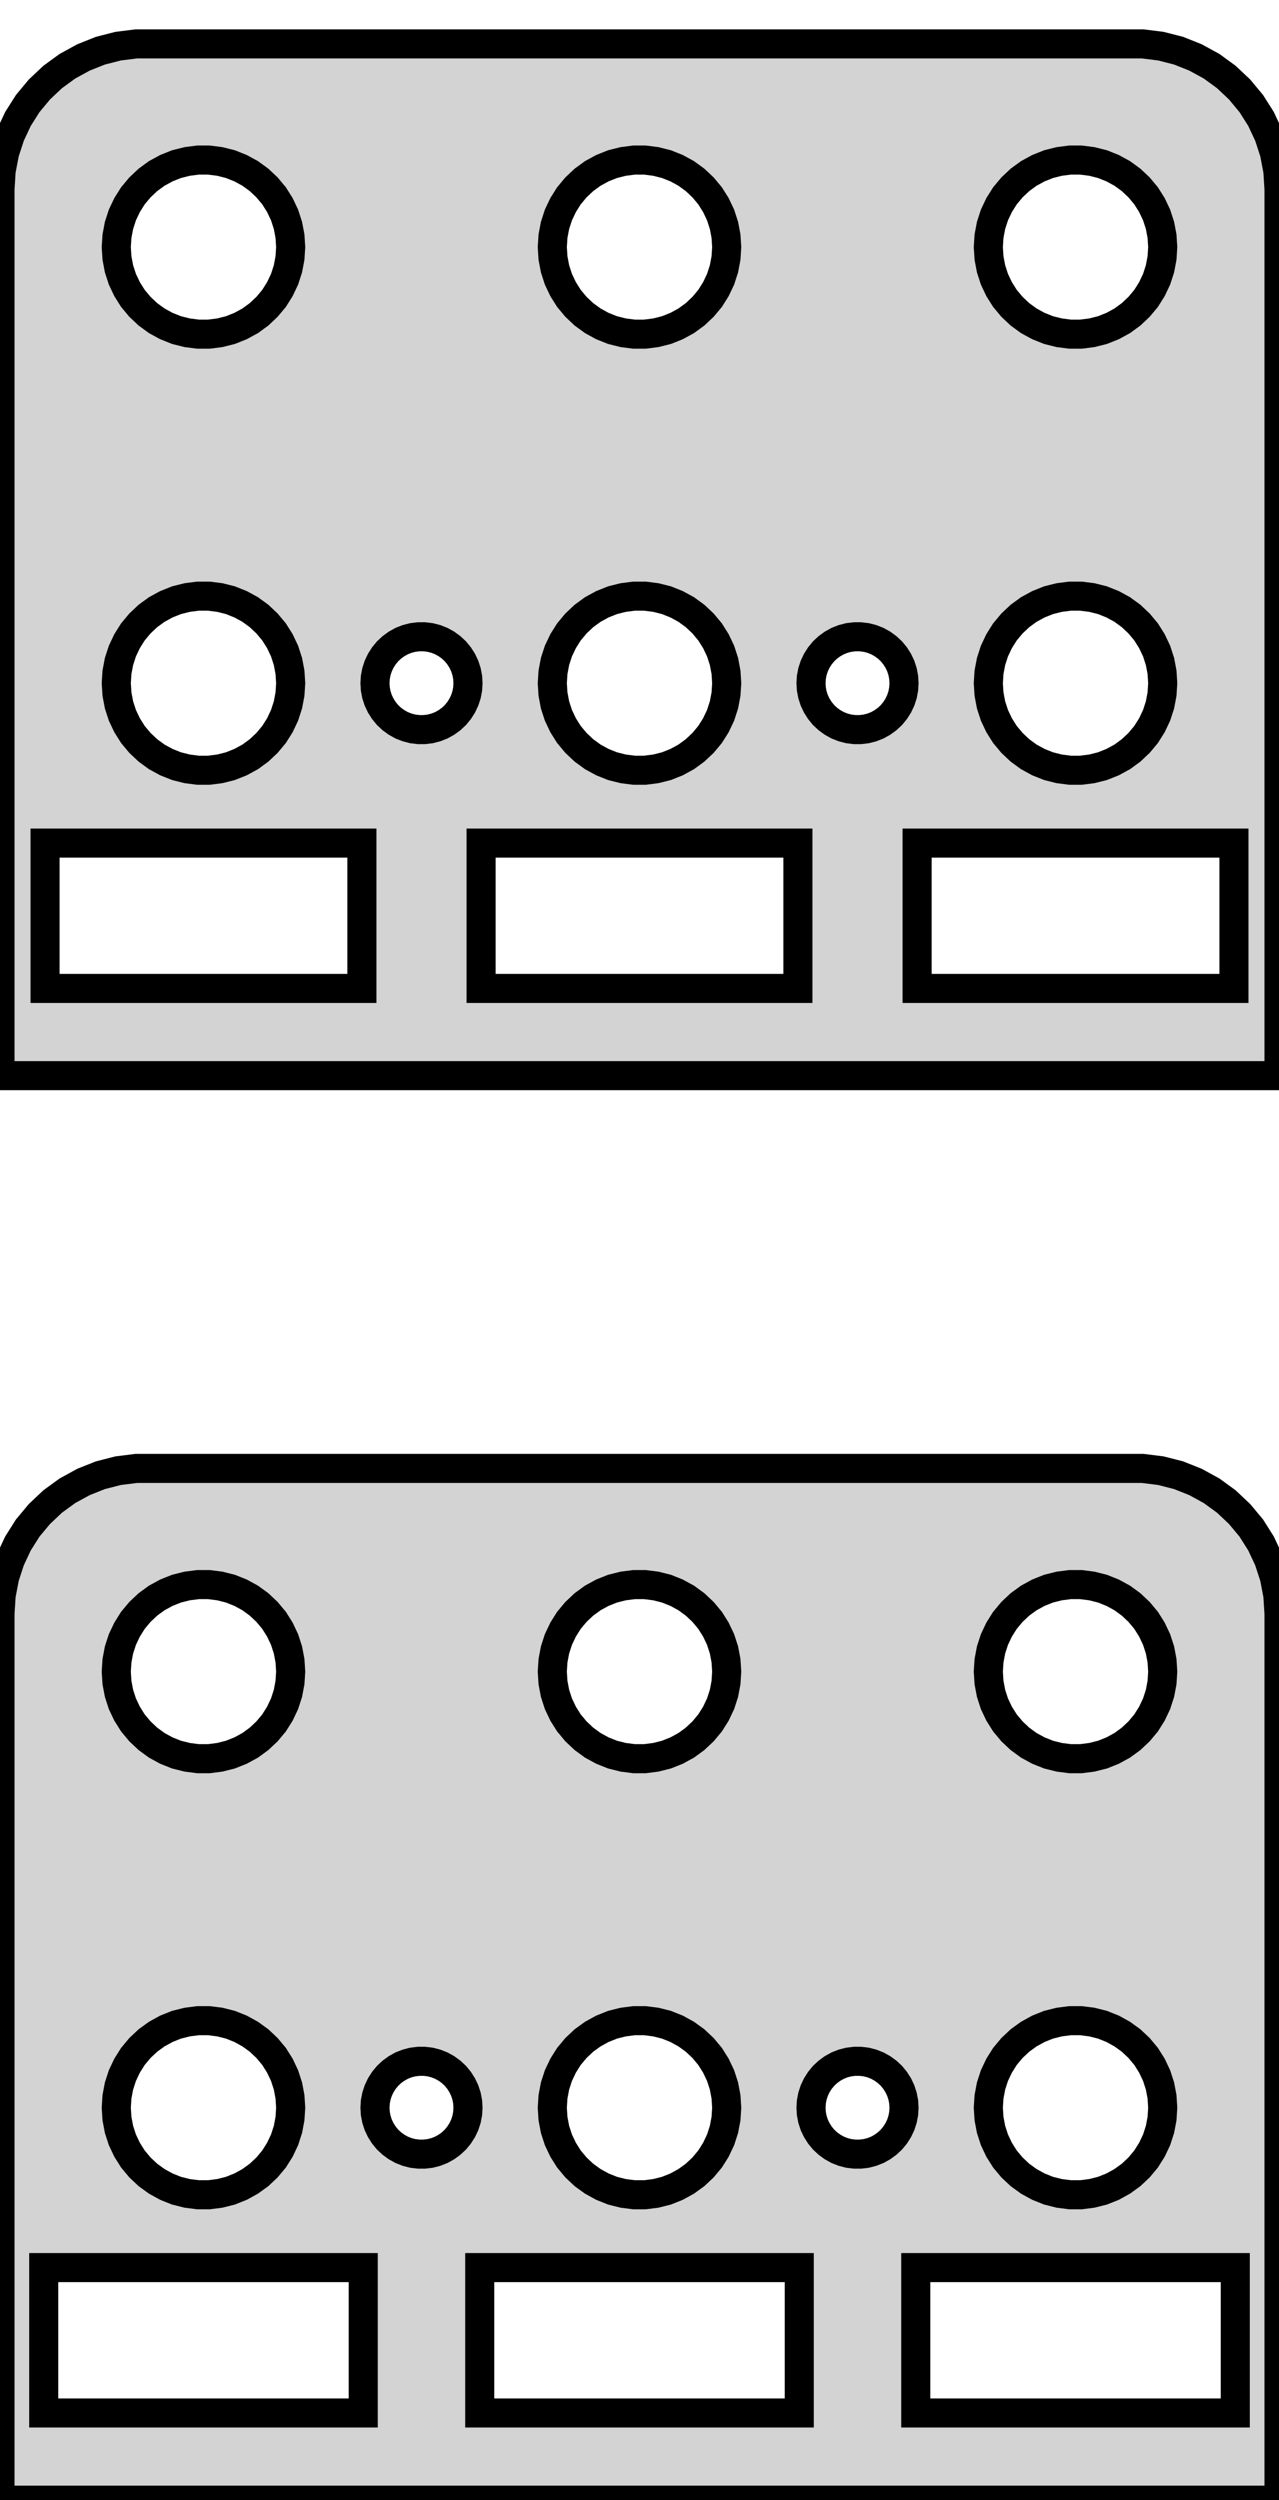 <?xml version="1.0" standalone="no"?>
<!DOCTYPE svg PUBLIC "-//W3C//DTD SVG 1.1//EN" "http://www.w3.org/Graphics/SVG/1.1/DTD/svg11.dtd">
<svg width="22mm" height="43mm" viewBox="-11 -43 22 43" xmlns="http://www.w3.org/2000/svg" version="1.1">
<title>OpenSCAD Model</title>
<path d="
M 11,-39.75 L 10.98,-40.063 L 10.921,-40.372 L 10.824,-40.67 L 10.691,-40.954 L 10.523,-41.219
 L 10.322,-41.461 L 10.094,-41.676 L 9.84,-41.861 L 9.564,-42.012 L 9.273,-42.128 L 8.968,-42.206
 L 8.657,-42.245 L -8.657,-42.245 L -8.968,-42.206 L -9.273,-42.128 L -9.564,-42.012 L -9.84,-41.861
 L -10.094,-41.676 L -10.322,-41.461 L -10.523,-41.219 L -10.691,-40.954 L -10.824,-40.67 L -10.921,-40.372
 L -10.98,-40.063 L -11,-39.75 L -11,-24.5 L 11,-24.5 z
M -7.594,-37.253 L -7.781,-37.277 L -7.964,-37.323 L -8.139,-37.393 L -8.304,-37.483 L -8.456,-37.594
 L -8.593,-37.723 L -8.714,-37.868 L -8.814,-38.027 L -8.895,-38.198 L -8.953,-38.377 L -8.988,-38.562
 L -9,-38.75 L -8.988,-38.938 L -8.953,-39.123 L -8.895,-39.302 L -8.814,-39.473 L -8.714,-39.632
 L -8.593,-39.777 L -8.456,-39.906 L -8.304,-40.017 L -8.139,-40.107 L -7.964,-40.177 L -7.781,-40.223
 L -7.594,-40.247 L -7.406,-40.247 L -7.219,-40.223 L -7.036,-40.177 L -6.861,-40.107 L -6.696,-40.017
 L -6.544,-39.906 L -6.407,-39.777 L -6.286,-39.632 L -6.186,-39.473 L -6.105,-39.302 L -6.047,-39.123
 L -6.012,-38.938 L -6,-38.75 L -6.012,-38.562 L -6.047,-38.377 L -6.105,-38.198 L -6.186,-38.027
 L -6.286,-37.868 L -6.407,-37.723 L -6.544,-37.594 L -6.696,-37.483 L -6.861,-37.393 L -7.036,-37.323
 L -7.219,-37.277 L -7.406,-37.253 z
M 7.406,-37.253 L 7.219,-37.277 L 7.036,-37.323 L 6.861,-37.393 L 6.696,-37.483 L 6.544,-37.594
 L 6.407,-37.723 L 6.286,-37.868 L 6.186,-38.027 L 6.105,-38.198 L 6.047,-38.377 L 6.012,-38.562
 L 6,-38.75 L 6.012,-38.938 L 6.047,-39.123 L 6.105,-39.302 L 6.186,-39.473 L 6.286,-39.632
 L 6.407,-39.777 L 6.544,-39.906 L 6.696,-40.017 L 6.861,-40.107 L 7.036,-40.177 L 7.219,-40.223
 L 7.406,-40.247 L 7.594,-40.247 L 7.781,-40.223 L 7.964,-40.177 L 8.139,-40.107 L 8.304,-40.017
 L 8.456,-39.906 L 8.593,-39.777 L 8.714,-39.632 L 8.814,-39.473 L 8.895,-39.302 L 8.953,-39.123
 L 8.988,-38.938 L 9,-38.75 L 8.988,-38.562 L 8.953,-38.377 L 8.895,-38.198 L 8.814,-38.027
 L 8.714,-37.868 L 8.593,-37.723 L 8.456,-37.594 L 8.304,-37.483 L 8.139,-37.393 L 7.964,-37.323
 L 7.781,-37.277 L 7.594,-37.253 z
M -0.094,-37.253 L -0.281,-37.277 L -0.464,-37.323 L -0.639,-37.393 L -0.804,-37.483 L -0.956,-37.594
 L -1.093,-37.723 L -1.214,-37.868 L -1.314,-38.027 L -1.395,-38.198 L -1.453,-38.377 L -1.488,-38.562
 L -1.5,-38.75 L -1.488,-38.938 L -1.453,-39.123 L -1.395,-39.302 L -1.314,-39.473 L -1.214,-39.632
 L -1.093,-39.777 L -0.956,-39.906 L -0.804,-40.017 L -0.639,-40.107 L -0.464,-40.177 L -0.281,-40.223
 L -0.094,-40.247 L 0.094,-40.247 L 0.281,-40.223 L 0.464,-40.177 L 0.639,-40.107 L 0.804,-40.017
 L 0.956,-39.906 L 1.093,-39.777 L 1.214,-39.632 L 1.314,-39.473 L 1.395,-39.302 L 1.453,-39.123
 L 1.488,-38.938 L 1.5,-38.75 L 1.488,-38.562 L 1.453,-38.377 L 1.395,-38.198 L 1.314,-38.027
 L 1.214,-37.868 L 1.093,-37.723 L 0.956,-37.594 L 0.804,-37.483 L 0.639,-37.393 L 0.464,-37.323
 L 0.281,-37.277 L 0.094,-37.253 z
M -0.094,-29.753 L -0.281,-29.777 L -0.464,-29.823 L -0.639,-29.893 L -0.804,-29.983 L -0.956,-30.094
 L -1.093,-30.223 L -1.214,-30.368 L -1.314,-30.527 L -1.395,-30.698 L -1.453,-30.877 L -1.488,-31.062
 L -1.5,-31.25 L -1.488,-31.438 L -1.453,-31.623 L -1.395,-31.802 L -1.314,-31.973 L -1.214,-32.132
 L -1.093,-32.277 L -0.956,-32.406 L -0.804,-32.517 L -0.639,-32.607 L -0.464,-32.677 L -0.281,-32.723
 L -0.094,-32.747 L 0.094,-32.747 L 0.281,-32.723 L 0.464,-32.677 L 0.639,-32.607 L 0.804,-32.517
 L 0.956,-32.406 L 1.093,-32.277 L 1.214,-32.132 L 1.314,-31.973 L 1.395,-31.802 L 1.453,-31.623
 L 1.488,-31.438 L 1.5,-31.25 L 1.488,-31.062 L 1.453,-30.877 L 1.395,-30.698 L 1.314,-30.527
 L 1.214,-30.368 L 1.093,-30.223 L 0.956,-30.094 L 0.804,-29.983 L 0.639,-29.893 L 0.464,-29.823
 L 0.281,-29.777 L 0.094,-29.753 z
M -7.594,-29.753 L -7.781,-29.777 L -7.964,-29.823 L -8.139,-29.893 L -8.304,-29.983 L -8.456,-30.094
 L -8.593,-30.223 L -8.714,-30.368 L -8.814,-30.527 L -8.895,-30.698 L -8.953,-30.877 L -8.988,-31.062
 L -9,-31.25 L -8.988,-31.438 L -8.953,-31.623 L -8.895,-31.802 L -8.814,-31.973 L -8.714,-32.132
 L -8.593,-32.277 L -8.456,-32.406 L -8.304,-32.517 L -8.139,-32.607 L -7.964,-32.677 L -7.781,-32.723
 L -7.594,-32.747 L -7.406,-32.747 L -7.219,-32.723 L -7.036,-32.677 L -6.861,-32.607 L -6.696,-32.517
 L -6.544,-32.406 L -6.407,-32.277 L -6.286,-32.132 L -6.186,-31.973 L -6.105,-31.802 L -6.047,-31.623
 L -6.012,-31.438 L -6,-31.25 L -6.012,-31.062 L -6.047,-30.877 L -6.105,-30.698 L -6.186,-30.527
 L -6.286,-30.368 L -6.407,-30.223 L -6.544,-30.094 L -6.696,-29.983 L -6.861,-29.893 L -7.036,-29.823
 L -7.219,-29.777 L -7.406,-29.753 z
M 7.406,-29.753 L 7.219,-29.777 L 7.036,-29.823 L 6.861,-29.893 L 6.696,-29.983 L 6.544,-30.094
 L 6.407,-30.223 L 6.286,-30.368 L 6.186,-30.527 L 6.105,-30.698 L 6.047,-30.877 L 6.012,-31.062
 L 6,-31.25 L 6.012,-31.438 L 6.047,-31.623 L 6.105,-31.802 L 6.186,-31.973 L 6.286,-32.132
 L 6.407,-32.277 L 6.544,-32.406 L 6.696,-32.517 L 6.861,-32.607 L 7.036,-32.677 L 7.219,-32.723
 L 7.406,-32.747 L 7.594,-32.747 L 7.781,-32.723 L 7.964,-32.677 L 8.139,-32.607 L 8.304,-32.517
 L 8.456,-32.406 L 8.593,-32.277 L 8.714,-32.132 L 8.814,-31.973 L 8.895,-31.802 L 8.953,-31.623
 L 8.988,-31.438 L 9,-31.25 L 8.988,-31.062 L 8.953,-30.877 L 8.895,-30.698 L 8.814,-30.527
 L 8.714,-30.368 L 8.593,-30.223 L 8.456,-30.094 L 8.304,-29.983 L 8.139,-29.893 L 7.964,-29.823
 L 7.781,-29.777 L 7.594,-29.753 z
M 3.7,-30.452 L 3.6,-30.464 L 3.503,-30.489 L 3.409,-30.526 L 3.321,-30.575 L 3.24,-30.634
 L 3.167,-30.702 L 3.103,-30.78 L 3.049,-30.865 L 3.006,-30.956 L 2.975,-31.051 L 2.956,-31.15
 L 2.95,-31.25 L 2.956,-31.35 L 2.975,-31.449 L 3.006,-31.544 L 3.049,-31.635 L 3.103,-31.72
 L 3.167,-31.798 L 3.24,-31.866 L 3.321,-31.925 L 3.409,-31.974 L 3.503,-32.011 L 3.6,-32.036
 L 3.7,-32.048 L 3.8,-32.048 L 3.9,-32.036 L 3.997,-32.011 L 4.091,-31.974 L 4.179,-31.925
 L 4.26,-31.866 L 4.333,-31.798 L 4.397,-31.72 L 4.451,-31.635 L 4.494,-31.544 L 4.525,-31.449
 L 4.544,-31.35 L 4.55,-31.25 L 4.544,-31.15 L 4.525,-31.051 L 4.494,-30.956 L 4.451,-30.865
 L 4.397,-30.78 L 4.333,-30.702 L 4.26,-30.634 L 4.179,-30.575 L 4.091,-30.526 L 3.997,-30.489
 L 3.9,-30.464 L 3.8,-30.452 z
M -3.8,-30.452 L -3.9,-30.464 L -3.997,-30.489 L -4.091,-30.526 L -4.179,-30.575 L -4.26,-30.634
 L -4.333,-30.702 L -4.397,-30.78 L -4.451,-30.865 L -4.494,-30.956 L -4.525,-31.051 L -4.544,-31.15
 L -4.55,-31.25 L -4.544,-31.35 L -4.525,-31.449 L -4.494,-31.544 L -4.451,-31.635 L -4.397,-31.72
 L -4.333,-31.798 L -4.26,-31.866 L -4.179,-31.925 L -4.091,-31.974 L -3.997,-32.011 L -3.9,-32.036
 L -3.8,-32.048 L -3.7,-32.048 L -3.6,-32.036 L -3.503,-32.011 L -3.409,-31.974 L -3.321,-31.925
 L -3.24,-31.866 L -3.167,-31.798 L -3.103,-31.72 L -3.049,-31.635 L -3.006,-31.544 L -2.975,-31.449
 L -2.956,-31.35 L -2.95,-31.25 L -2.956,-31.15 L -2.975,-31.051 L -3.006,-30.956 L -3.049,-30.865
 L -3.103,-30.78 L -3.167,-30.702 L -3.24,-30.634 L -3.321,-30.575 L -3.409,-30.526 L -3.503,-30.489
 L -3.6,-30.464 L -3.7,-30.452 z
M -2.725,-26 L -2.725,-28.5 L 2.725,-28.5 L 2.725,-26 z
M -10.225,-26 L -10.225,-28.5 L -4.775,-28.5 L -4.775,-26 z
M 4.775,-26 L 4.775,-28.5 L 10.225,-28.5 L 10.225,-26 z
M 11,-15.25 L 10.98,-15.563 L 10.921,-15.872 L 10.824,-16.17 L 10.691,-16.454 L 10.523,-16.72
 L 10.322,-16.961 L 10.094,-17.176 L 9.84,-17.361 L 9.564,-17.512 L 9.273,-17.628 L 8.968,-17.706
 L 8.657,-17.745 L -8.657,-17.745 L -8.968,-17.706 L -9.273,-17.628 L -9.564,-17.512 L -9.84,-17.361
 L -10.094,-17.176 L -10.322,-16.961 L -10.523,-16.72 L -10.691,-16.454 L -10.824,-16.17 L -10.921,-15.872
 L -10.98,-15.563 L -11,-15.25 L -11,-0 L 11,-0 z
M -7.594,-12.753 L -7.781,-12.777 L -7.964,-12.823 L -8.139,-12.893 L -8.304,-12.983 L -8.456,-13.094
 L -8.593,-13.223 L -8.714,-13.368 L -8.814,-13.527 L -8.895,-13.698 L -8.953,-13.877 L -8.988,-14.062
 L -9,-14.25 L -8.988,-14.438 L -8.953,-14.623 L -8.895,-14.802 L -8.814,-14.973 L -8.714,-15.132
 L -8.593,-15.277 L -8.456,-15.406 L -8.304,-15.517 L -8.139,-15.607 L -7.964,-15.677 L -7.781,-15.723
 L -7.594,-15.747 L -7.406,-15.747 L -7.219,-15.723 L -7.036,-15.677 L -6.861,-15.607 L -6.696,-15.517
 L -6.544,-15.406 L -6.407,-15.277 L -6.286,-15.132 L -6.186,-14.973 L -6.105,-14.802 L -6.047,-14.623
 L -6.012,-14.438 L -6,-14.25 L -6.012,-14.062 L -6.047,-13.877 L -6.105,-13.698 L -6.186,-13.527
 L -6.286,-13.368 L -6.407,-13.223 L -6.544,-13.094 L -6.696,-12.983 L -6.861,-12.893 L -7.036,-12.823
 L -7.219,-12.777 L -7.406,-12.753 z
M 7.406,-12.753 L 7.219,-12.777 L 7.036,-12.823 L 6.861,-12.893 L 6.696,-12.983 L 6.544,-13.094
 L 6.407,-13.223 L 6.286,-13.368 L 6.186,-13.527 L 6.105,-13.698 L 6.047,-13.877 L 6.012,-14.062
 L 6,-14.25 L 6.012,-14.438 L 6.047,-14.623 L 6.105,-14.802 L 6.186,-14.973 L 6.286,-15.132
 L 6.407,-15.277 L 6.544,-15.406 L 6.696,-15.517 L 6.861,-15.607 L 7.036,-15.677 L 7.219,-15.723
 L 7.406,-15.747 L 7.594,-15.747 L 7.781,-15.723 L 7.964,-15.677 L 8.139,-15.607 L 8.304,-15.517
 L 8.456,-15.406 L 8.593,-15.277 L 8.714,-15.132 L 8.814,-14.973 L 8.895,-14.802 L 8.953,-14.623
 L 8.988,-14.438 L 9,-14.25 L 8.988,-14.062 L 8.953,-13.877 L 8.895,-13.698 L 8.814,-13.527
 L 8.714,-13.368 L 8.593,-13.223 L 8.456,-13.094 L 8.304,-12.983 L 8.139,-12.893 L 7.964,-12.823
 L 7.781,-12.777 L 7.594,-12.753 z
M -0.094,-12.753 L -0.281,-12.777 L -0.464,-12.823 L -0.639,-12.893 L -0.804,-12.983 L -0.956,-13.094
 L -1.093,-13.223 L -1.214,-13.368 L -1.314,-13.527 L -1.395,-13.698 L -1.453,-13.877 L -1.488,-14.062
 L -1.5,-14.25 L -1.488,-14.438 L -1.453,-14.623 L -1.395,-14.802 L -1.314,-14.973 L -1.214,-15.132
 L -1.093,-15.277 L -0.956,-15.406 L -0.804,-15.517 L -0.639,-15.607 L -0.464,-15.677 L -0.281,-15.723
 L -0.094,-15.747 L 0.094,-15.747 L 0.281,-15.723 L 0.464,-15.677 L 0.639,-15.607 L 0.804,-15.517
 L 0.956,-15.406 L 1.093,-15.277 L 1.214,-15.132 L 1.314,-14.973 L 1.395,-14.802 L 1.453,-14.623
 L 1.488,-14.438 L 1.5,-14.25 L 1.488,-14.062 L 1.453,-13.877 L 1.395,-13.698 L 1.314,-13.527
 L 1.214,-13.368 L 1.093,-13.223 L 0.956,-13.094 L 0.804,-12.983 L 0.639,-12.893 L 0.464,-12.823
 L 0.281,-12.777 L 0.094,-12.753 z
M -7.594,-5.253 L -7.781,-5.277 L -7.964,-5.323 L -8.139,-5.393 L -8.304,-5.484 L -8.456,-5.594
 L -8.593,-5.723 L -8.714,-5.868 L -8.814,-6.027 L -8.895,-6.198 L -8.953,-6.377 L -8.988,-6.562
 L -9,-6.75 L -8.988,-6.938 L -8.953,-7.123 L -8.895,-7.302 L -8.814,-7.473 L -8.714,-7.632
 L -8.593,-7.777 L -8.456,-7.906 L -8.304,-8.016 L -8.139,-8.107 L -7.964,-8.177 L -7.781,-8.223
 L -7.594,-8.247 L -7.406,-8.247 L -7.219,-8.223 L -7.036,-8.177 L -6.861,-8.107 L -6.696,-8.016
 L -6.544,-7.906 L -6.407,-7.777 L -6.286,-7.632 L -6.186,-7.473 L -6.105,-7.302 L -6.047,-7.123
 L -6.012,-6.938 L -6,-6.75 L -6.012,-6.562 L -6.047,-6.377 L -6.105,-6.198 L -6.186,-6.027
 L -6.286,-5.868 L -6.407,-5.723 L -6.544,-5.594 L -6.696,-5.484 L -6.861,-5.393 L -7.036,-5.323
 L -7.219,-5.277 L -7.406,-5.253 z
M -0.094,-5.253 L -0.281,-5.277 L -0.464,-5.323 L -0.639,-5.393 L -0.804,-5.484 L -0.956,-5.594
 L -1.093,-5.723 L -1.214,-5.868 L -1.314,-6.027 L -1.395,-6.198 L -1.453,-6.377 L -1.488,-6.562
 L -1.5,-6.75 L -1.488,-6.938 L -1.453,-7.123 L -1.395,-7.302 L -1.314,-7.473 L -1.214,-7.632
 L -1.093,-7.777 L -0.956,-7.906 L -0.804,-8.016 L -0.639,-8.107 L -0.464,-8.177 L -0.281,-8.223
 L -0.094,-8.247 L 0.094,-8.247 L 0.281,-8.223 L 0.464,-8.177 L 0.639,-8.107 L 0.804,-8.016
 L 0.956,-7.906 L 1.093,-7.777 L 1.214,-7.632 L 1.314,-7.473 L 1.395,-7.302 L 1.453,-7.123
 L 1.488,-6.938 L 1.5,-6.75 L 1.488,-6.562 L 1.453,-6.377 L 1.395,-6.198 L 1.314,-6.027
 L 1.214,-5.868 L 1.093,-5.723 L 0.956,-5.594 L 0.804,-5.484 L 0.639,-5.393 L 0.464,-5.323
 L 0.281,-5.277 L 0.094,-5.253 z
M 7.406,-5.253 L 7.219,-5.277 L 7.036,-5.323 L 6.861,-5.393 L 6.696,-5.484 L 6.544,-5.594
 L 6.407,-5.723 L 6.286,-5.868 L 6.186,-6.027 L 6.105,-6.198 L 6.047,-6.377 L 6.012,-6.562
 L 6,-6.75 L 6.012,-6.938 L 6.047,-7.123 L 6.105,-7.302 L 6.186,-7.473 L 6.286,-7.632
 L 6.407,-7.777 L 6.544,-7.906 L 6.696,-8.016 L 6.861,-8.107 L 7.036,-8.177 L 7.219,-8.223
 L 7.406,-8.247 L 7.594,-8.247 L 7.781,-8.223 L 7.964,-8.177 L 8.139,-8.107 L 8.304,-8.016
 L 8.456,-7.906 L 8.593,-7.777 L 8.714,-7.632 L 8.814,-7.473 L 8.895,-7.302 L 8.953,-7.123
 L 8.988,-6.938 L 9,-6.75 L 8.988,-6.562 L 8.953,-6.377 L 8.895,-6.198 L 8.814,-6.027
 L 8.714,-5.868 L 8.593,-5.723 L 8.456,-5.594 L 8.304,-5.484 L 8.139,-5.393 L 7.964,-5.323
 L 7.781,-5.277 L 7.594,-5.253 z
M 3.7,-5.952 L 3.6,-5.964 L 3.503,-5.989 L 3.409,-6.026 L 3.321,-6.075 L 3.24,-6.134
 L 3.167,-6.202 L 3.103,-6.28 L 3.049,-6.365 L 3.006,-6.455 L 2.975,-6.551 L 2.956,-6.65
 L 2.95,-6.75 L 2.956,-6.85 L 2.975,-6.949 L 3.006,-7.044 L 3.049,-7.135 L 3.103,-7.22
 L 3.167,-7.298 L 3.24,-7.366 L 3.321,-7.425 L 3.409,-7.474 L 3.503,-7.511 L 3.6,-7.536
 L 3.7,-7.548 L 3.8,-7.548 L 3.9,-7.536 L 3.997,-7.511 L 4.091,-7.474 L 4.179,-7.425
 L 4.26,-7.366 L 4.333,-7.298 L 4.397,-7.22 L 4.451,-7.135 L 4.494,-7.044 L 4.525,-6.949
 L 4.544,-6.85 L 4.55,-6.75 L 4.544,-6.65 L 4.525,-6.551 L 4.494,-6.455 L 4.451,-6.365
 L 4.397,-6.28 L 4.333,-6.202 L 4.26,-6.134 L 4.179,-6.075 L 4.091,-6.026 L 3.997,-5.989
 L 3.9,-5.964 L 3.8,-5.952 z
M -3.8,-5.952 L -3.9,-5.964 L -3.997,-5.989 L -4.091,-6.026 L -4.179,-6.075 L -4.26,-6.134
 L -4.333,-6.202 L -4.397,-6.28 L -4.451,-6.365 L -4.494,-6.455 L -4.525,-6.551 L -4.544,-6.65
 L -4.55,-6.75 L -4.544,-6.85 L -4.525,-6.949 L -4.494,-7.044 L -4.451,-7.135 L -4.397,-7.22
 L -4.333,-7.298 L -4.26,-7.366 L -4.179,-7.425 L -4.091,-7.474 L -3.997,-7.511 L -3.9,-7.536
 L -3.8,-7.548 L -3.7,-7.548 L -3.6,-7.536 L -3.503,-7.511 L -3.409,-7.474 L -3.321,-7.425
 L -3.24,-7.366 L -3.167,-7.298 L -3.103,-7.22 L -3.049,-7.135 L -3.006,-7.044 L -2.975,-6.949
 L -2.956,-6.85 L -2.95,-6.75 L -2.956,-6.65 L -2.975,-6.551 L -3.006,-6.455 L -3.049,-6.365
 L -3.103,-6.28 L -3.167,-6.202 L -3.24,-6.134 L -3.321,-6.075 L -3.409,-6.026 L -3.503,-5.989
 L -3.6,-5.964 L -3.7,-5.952 z
M -10.248,-1.5 L -10.248,-4 L -4.752,-4 L -4.752,-1.5 z
M -2.748,-1.5 L -2.748,-4 L 2.748,-4 L 2.748,-1.5 z
M 4.752,-1.5 L 4.752,-4 L 10.248,-4 L 10.248,-1.5 z
" stroke="black" fill="lightgray" stroke-width="0.5"/>
</svg>
